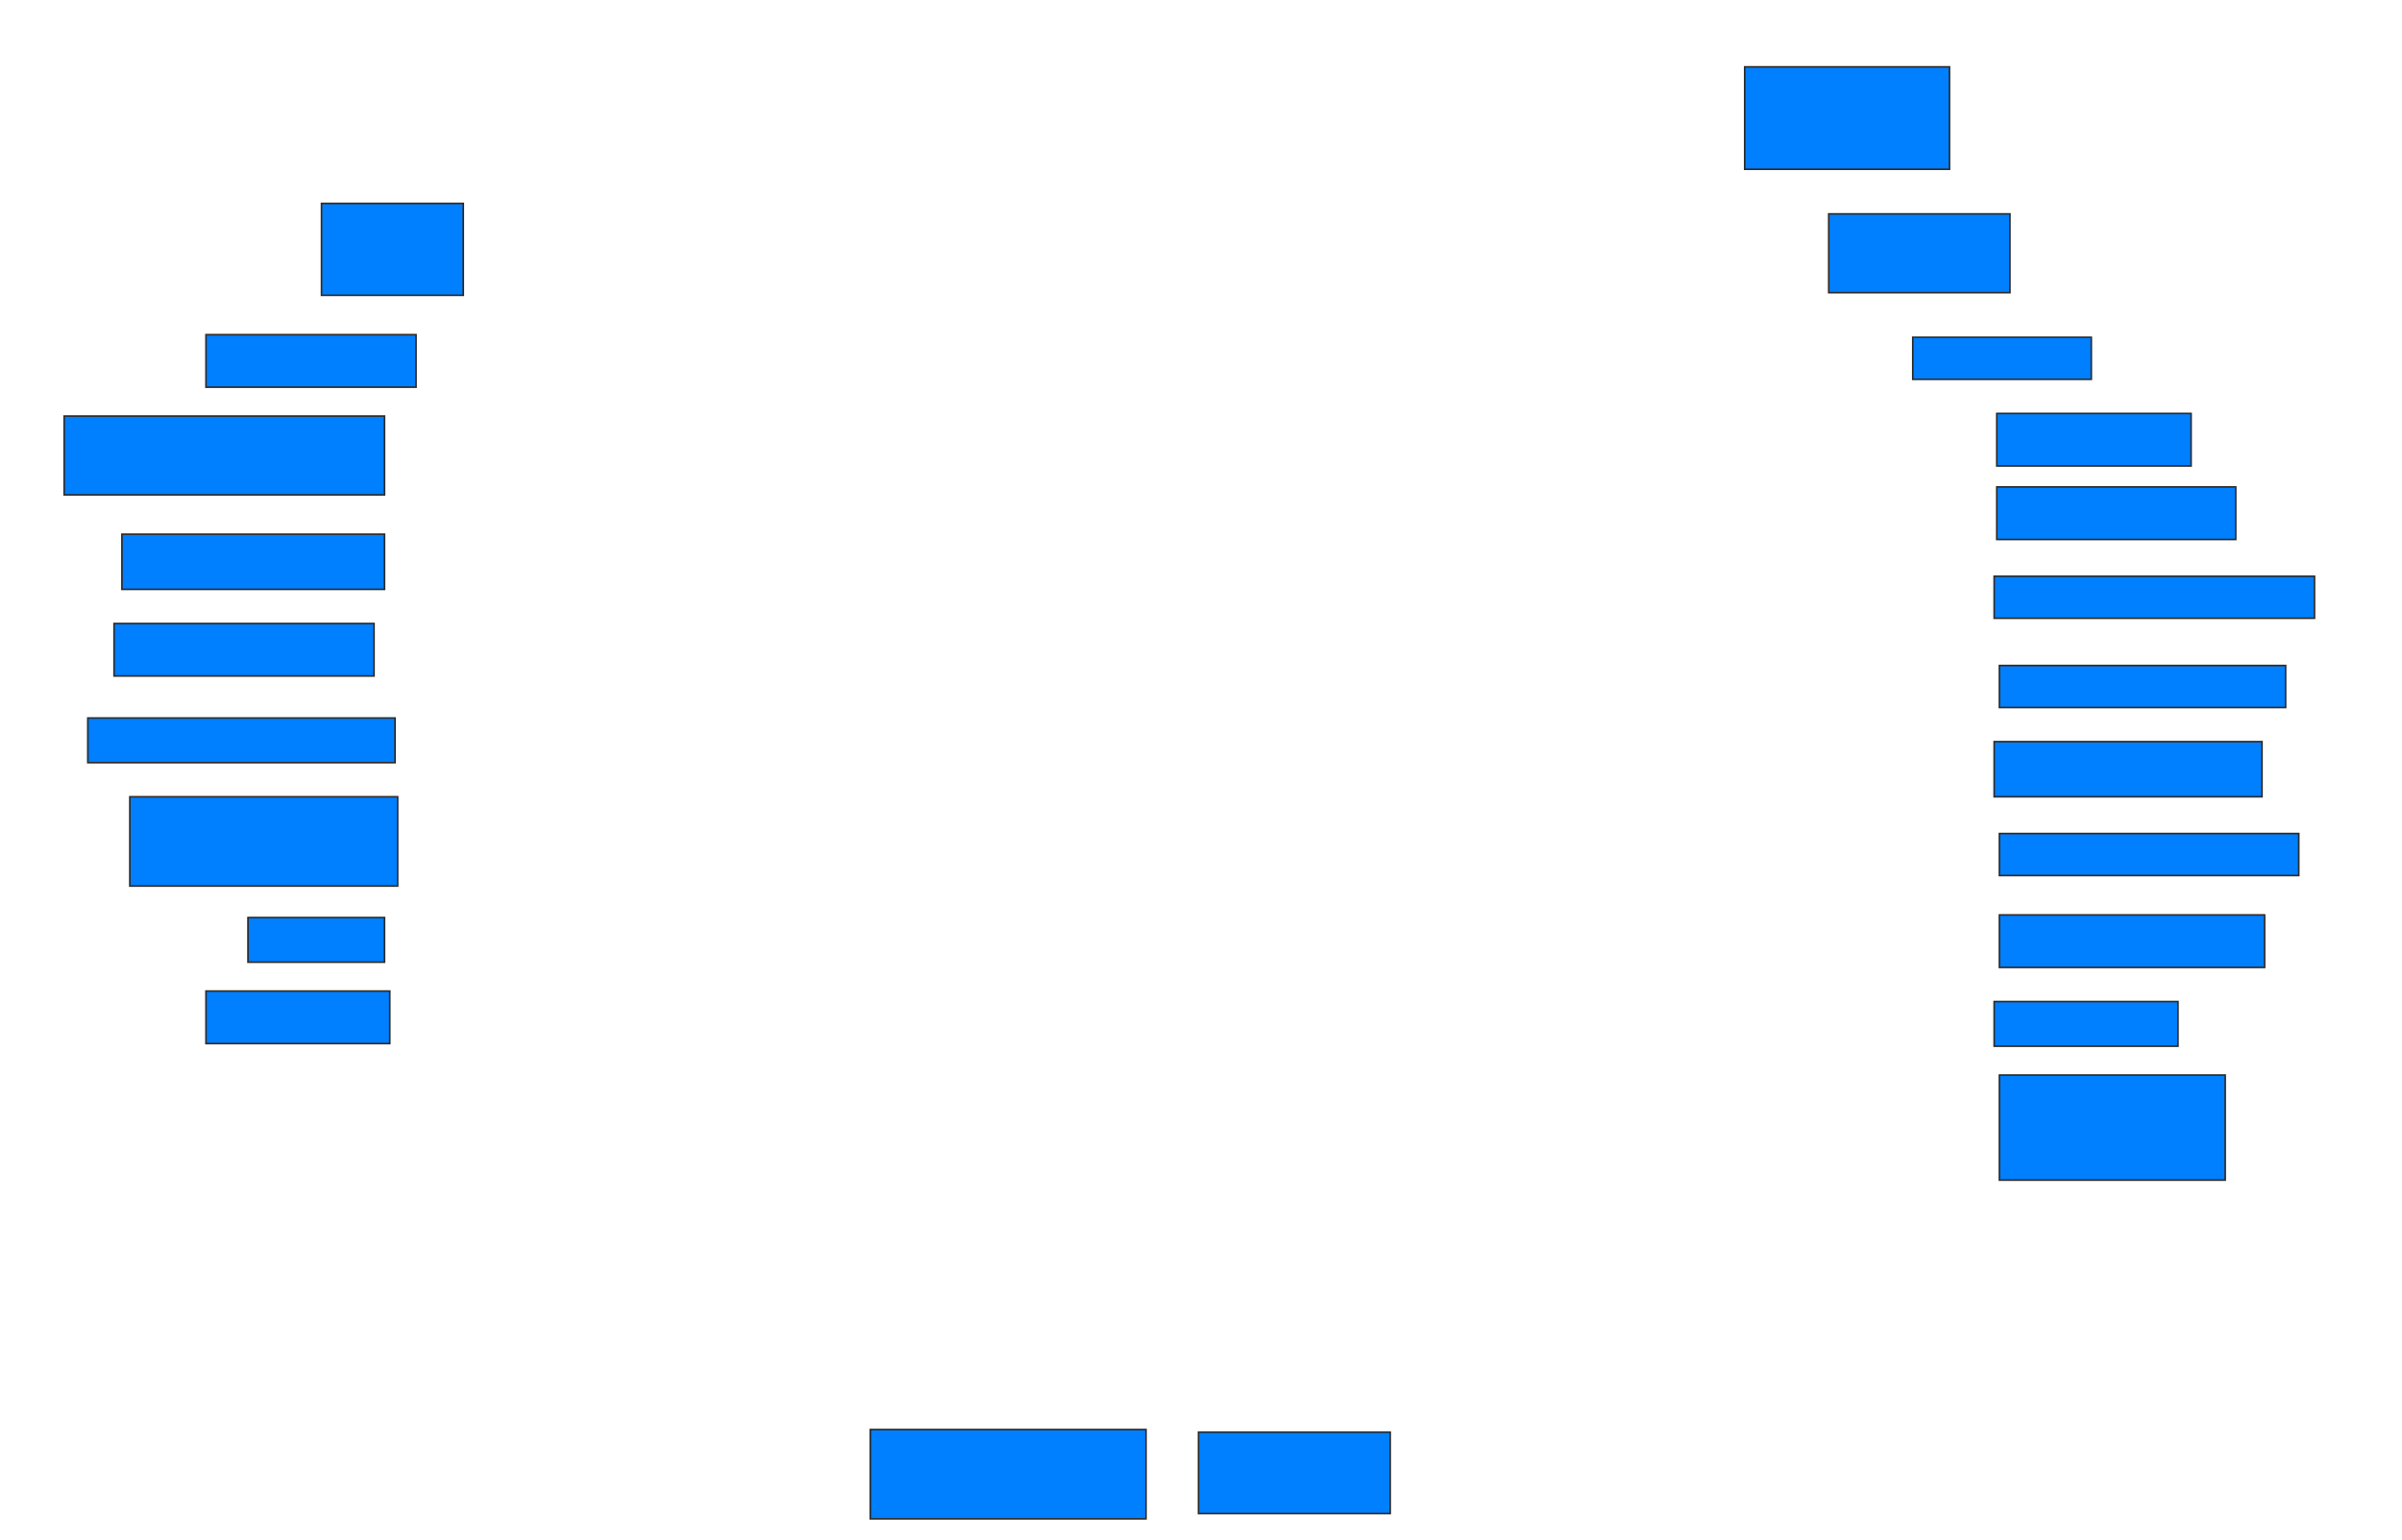 <svg xmlns="http://www.w3.org/2000/svg" width="1452" height="931">
 <!-- Created with Image Occlusion Enhanced -->
 <g>
  <title>Labels</title>
 </g>
 <g>
  <title>Masks</title>
  <rect id="5df84416618a4c4c97c1905de84b1db2-ao-1" height="55.556" width="85.714" y="122.968" x="194.349" stroke="#2D2D2D" fill="#007fff"/>
  <rect id="5df84416618a4c4c97c1905de84b1db2-ao-2" height="31.746" width="126.984" y="202.333" x="124.508" stroke="#2D2D2D" fill="#007fff"/>
  <rect id="5df84416618a4c4c97c1905de84b1db2-ao-3" height="47.619" width="193.651" y="251.54" x="38.794" stroke="#2D2D2D" fill="#007fff"/>
  <rect id="5df84416618a4c4c97c1905de84b1db2-ao-4" height="33.333" width="158.73" y="322.968" x="73.714" stroke="#2D2D2D" fill="#007fff"/>
  <rect id="5df84416618a4c4c97c1905de84b1db2-ao-5" height="31.746" width="157.143" y="376.936" x="68.952" stroke="#2D2D2D" fill="#007fff"/>
  <rect id="5df84416618a4c4c97c1905de84b1db2-ao-6" height="26.984" width="185.714" y="434.079" x="53.079" stroke="#2D2D2D" fill="#007fff"/>
  <rect id="5df84416618a4c4c97c1905de84b1db2-ao-7" height="53.968" width="161.905" y="481.698" x="78.476" stroke="#2D2D2D" fill="#007fff"/>
  <rect id="5df84416618a4c4c97c1905de84b1db2-ao-8" height="26.984" width="82.54" y="554.714" x="149.905" stroke="#2D2D2D" fill="#007fff"/>
  <rect id="5df84416618a4c4c97c1905de84b1db2-ao-9" height="31.746" width="111.111" y="599.159" x="124.508" stroke="#2D2D2D" fill="#007fff"/>
  <rect id="5df84416618a4c4c97c1905de84b1db2-ao-10" height="61.905" width="123.81" y="40.429" x="1054.667" stroke="#2D2D2D" fill="#007fff"/>
  <rect id="5df84416618a4c4c97c1905de84b1db2-ao-11" height="47.619" width="109.524" y="129.317" x="1105.46" stroke="#2D2D2D" fill="#007fff"/>
  <rect id="5df84416618a4c4c97c1905de84b1db2-ao-12" height="25.397" width="107.937" y="203.921" x="1156.254" stroke="#2D2D2D" fill="#007fff"/>
  <rect id="5df84416618a4c4c97c1905de84b1db2-ao-13" height="31.746" width="117.46" y="249.952" x="1207.048" stroke="#2D2D2D" fill="#007fff"/>
  <rect id="5df84416618a4c4c97c1905de84b1db2-ao-14" height="31.746" width="144.444" y="294.397" x="1207.048" stroke="#2D2D2D" fill="#007fff"/>
  <rect id="5df84416618a4c4c97c1905de84b1db2-ao-15" height="25.397" width="193.651" y="348.365" x="1205.46" stroke="#2D2D2D" fill="#007fff"/>
  <rect id="5df84416618a4c4c97c1905de84b1db2-ao-16" height="25.397" width="173.016" y="402.333" x="1208.635" stroke="#2D2D2D" fill="#007fff"/>
  <rect id="5df84416618a4c4c97c1905de84b1db2-ao-17" height="33.333" width="161.905" y="448.365" x="1205.46" stroke="#2D2D2D" fill="#007fff"/>
  <rect id="5df84416618a4c4c97c1905de84b1db2-ao-18" height="25.397" width="180.952" y="503.921" x="1208.635" stroke="#2D2D2D" fill="#007fff"/>
  <rect id="5df84416618a4c4c97c1905de84b1db2-ao-19" height="31.746" width="160.317" y="553.127" x="1208.635" stroke="#2D2D2D" fill="#007fff"/>
  <rect id="5df84416618a4c4c97c1905de84b1db2-ao-20" height="26.984" width="111.111" y="605.508" x="1205.46" stroke="#2D2D2D" fill="#007fff"/>
  <rect id="5df84416618a4c4c97c1905de84b1db2-ao-21" height="63.492" width="136.508" y="649.952" x="1208.635" stroke="#2D2D2D" fill="#007fff"/>
  
  <rect id="5df84416618a4c4c97c1905de84b1db2-ao-23" height="49.206" width="115.873" y="865.825" x="724.508" stroke="#2D2D2D" fill="#007fff"/>
  <rect id="5df84416618a4c4c97c1905de84b1db2-ao-24" height="53.968" width="166.667" y="864.238" x="526.095" stroke="#2D2D2D" fill="#007fff"/>
 </g>
</svg>